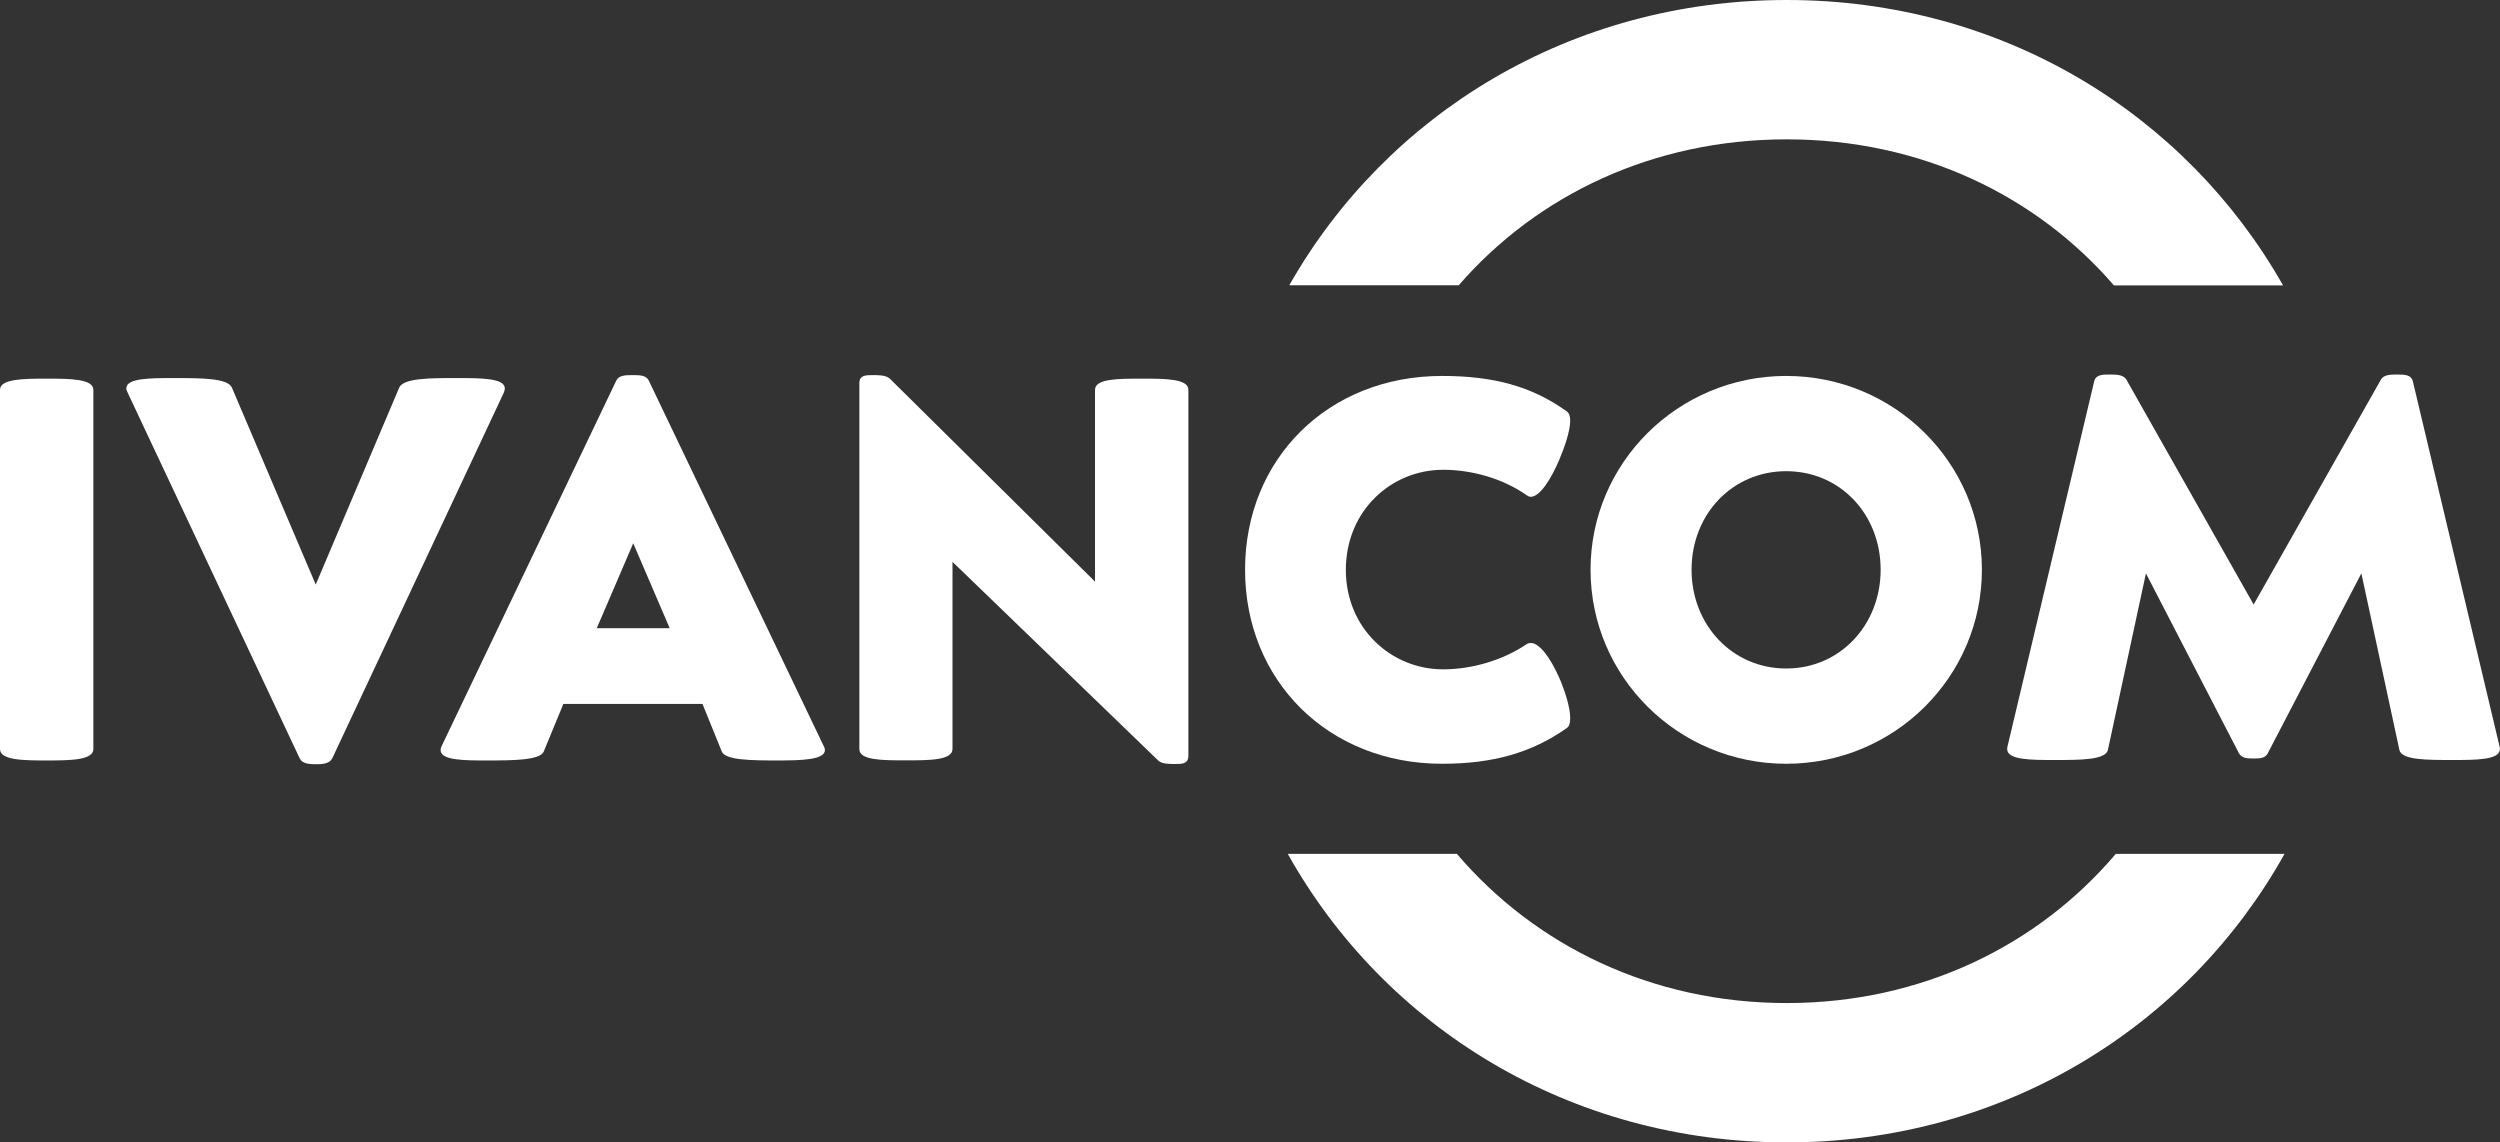 <?xml version="1.0" encoding="utf-8"?>
<!-- Generator: Adobe Illustrator 24.1.2, SVG Export Plug-In . SVG Version: 6.00 Build 0)  -->
<svg version="1.1" id="Слой_1" xmlns="http://www.w3.org/2000/svg" xmlns:xlink="http://www.w3.org/1999/xlink" x="0px" y="0px"
	 viewBox="0 0 212.6 97.15" style="enable-background:new 0 0 212.6 97.15;" xml:space="preserve">
<rect x="0" y="0" width="212.6" height="97.15" fill="#333333" stroke="none"/>
<style type="text/css">
	.st0{fill:#FFFFFF;}
</style>
<g>
	<path class="st0" d="M151.94,85.3c-11.48,0-21.41-4.9-28.05-12.69h-14.38c8.26,14.76,23.99,24.54,42.43,24.54
		c18.4,0,34.1-9.78,42.34-24.54h-14.35C173.32,80.4,163.42,85.3,151.94,85.3z"/>
	<path class="st0" d="M151.94,11.85c11.39,0,21.21,4.76,27.83,12.42h14.38C185.88,9.66,170.25,0,151.94,0
		c-18.35,0-34.01,9.66-42.3,24.26h14.41C130.69,16.61,140.55,11.85,151.94,11.85z"/>
	<path class="st0" d="M3.98,32.2C1.97,32.2,0,32.22,0,33.15V63.7c0,0.95,1.97,0.97,3.98,0.97c1.99,0,3.96-0.02,3.96-0.97V33.15
		C7.94,32.22,5.97,32.2,3.98,32.2z"/>
	<path class="st0" d="M42.93,33.03c0-0.88-2.04-0.88-4.07-0.88c-2.29,0-4.54,0-4.91,0.81l-7.1,16.75l-7.13-16.75
		c-0.35-0.81-2.64-0.81-4.91-0.81c-2.04,0-4.07,0-4.07,0.88c0,0.09,0.05,0.23,0.12,0.37l14.63,31.1c0.23,0.46,0.83,0.49,1.39,0.49
		c0.49,0,1.11-0.02,1.37-0.49l14.6-31.12C42.88,33.27,42.93,33.15,42.93,33.03z"/>
	<path class="st0" d="M55.17,32.36c-0.23-0.46-0.79-0.46-1.37-0.46c-0.58,0-1.16,0-1.39,0.46L37.56,63.44
		c-0.07,0.14-0.09,0.25-0.09,0.35c0,0.88,1.99,0.88,3.98,0.88c2.24,0,4.47-0.02,4.79-0.76l1.67-4.05h11.83l1.64,4.05
		c0.3,0.74,2.52,0.76,4.77,0.76c1.99,0,4-0.05,4-0.88c0-0.09-0.02-0.21-0.09-0.32L55.17,32.36z M50.75,53.42l3.1-7.22l3.1,7.22
		H50.75z"/>
	<path class="st0" d="M97.08,32.2c-1.99,0-3.96,0-3.96,0.95v16.31L75.67,32.2c-0.35-0.3-0.9-0.3-1.46-0.3c-0.58,0-1.13,0-1.13,0.69
		v31.12c0,0.95,1.97,0.95,3.96,0.95c1.99,0,3.96,0,3.96-0.97V47.78l17.49,16.89c0.32,0.3,0.9,0.3,1.46,0.3c0.58,0,1.11,0,1.11-0.72
		v-31.1C101.06,32.2,99.09,32.2,97.08,32.2z"/>
	<path class="st0" d="M122.72,39.95c2.45,0,5.09,0.74,7.13,2.18c0.12,0.07,0.21,0.12,0.32,0.12c0.79,0,1.74-1.53,2.43-3.15
		c0.42-1,0.93-2.41,0.93-3.33c0-0.37-0.09-0.65-0.3-0.79c-2.99-2.15-6.27-3.01-10.6-3.01c-9.7,0-16.75,7.06-16.75,16.48
		s7.06,16.5,16.75,16.5c4.33,0,7.61-0.93,10.6-3.03c0.23-0.14,0.3-0.46,0.3-0.86c0-0.95-0.49-2.41-0.93-3.42
		c-0.79-1.78-1.71-2.96-2.41-2.96c-0.12,0-0.23,0.02-0.35,0.09c-2.06,1.39-4.67,2.15-7.13,2.15c-4.37,0-8.26-3.45-8.26-8.47
		C114.46,43.4,118.34,39.95,122.72,39.95z"/>
	<path class="st0" d="M151.9,31.97c-9.19,0-16.64,7.38-16.64,16.48c0,9.12,7.45,16.5,16.64,16.5c9.19,0,16.64-7.38,16.64-16.5
		C168.54,39.35,161.09,31.97,151.9,31.97z M151.9,56.85c-4.58,0-8.05-3.7-8.05-8.4c0-4.72,3.47-8.38,8.05-8.38
		c4.58,0,8.03,3.66,8.03,8.38C159.93,53.14,156.48,56.85,151.9,56.85z"/>
	<path class="st0" d="M205.19,32.43c-0.14-0.56-0.69-0.58-1.3-0.58c-0.58,0-1.16,0-1.41,0.42l-10.83,19.14l-10.83-19.14
		c-0.28-0.42-0.83-0.42-1.43-0.42c-0.58,0-1.16,0-1.3,0.58l-7.38,31.08c-0.02,0.07-0.02,0.12-0.02,0.19c0,0.93,2.01,0.93,4.05,0.93
		c2.15,0,4.28,0,4.51-0.83l3.24-15.04l7.91,15.3c0.25,0.44,0.74,0.44,1.25,0.44c0.49,0,0.97,0,1.2-0.44l7.96-15.3l3.24,15.04
		c0.21,0.83,2.34,0.83,4.49,0.83c2.04,0,4.05,0,4.05-0.93c0-0.07,0-0.12-0.02-0.19L205.19,32.43z"/>
</g>
</svg>
